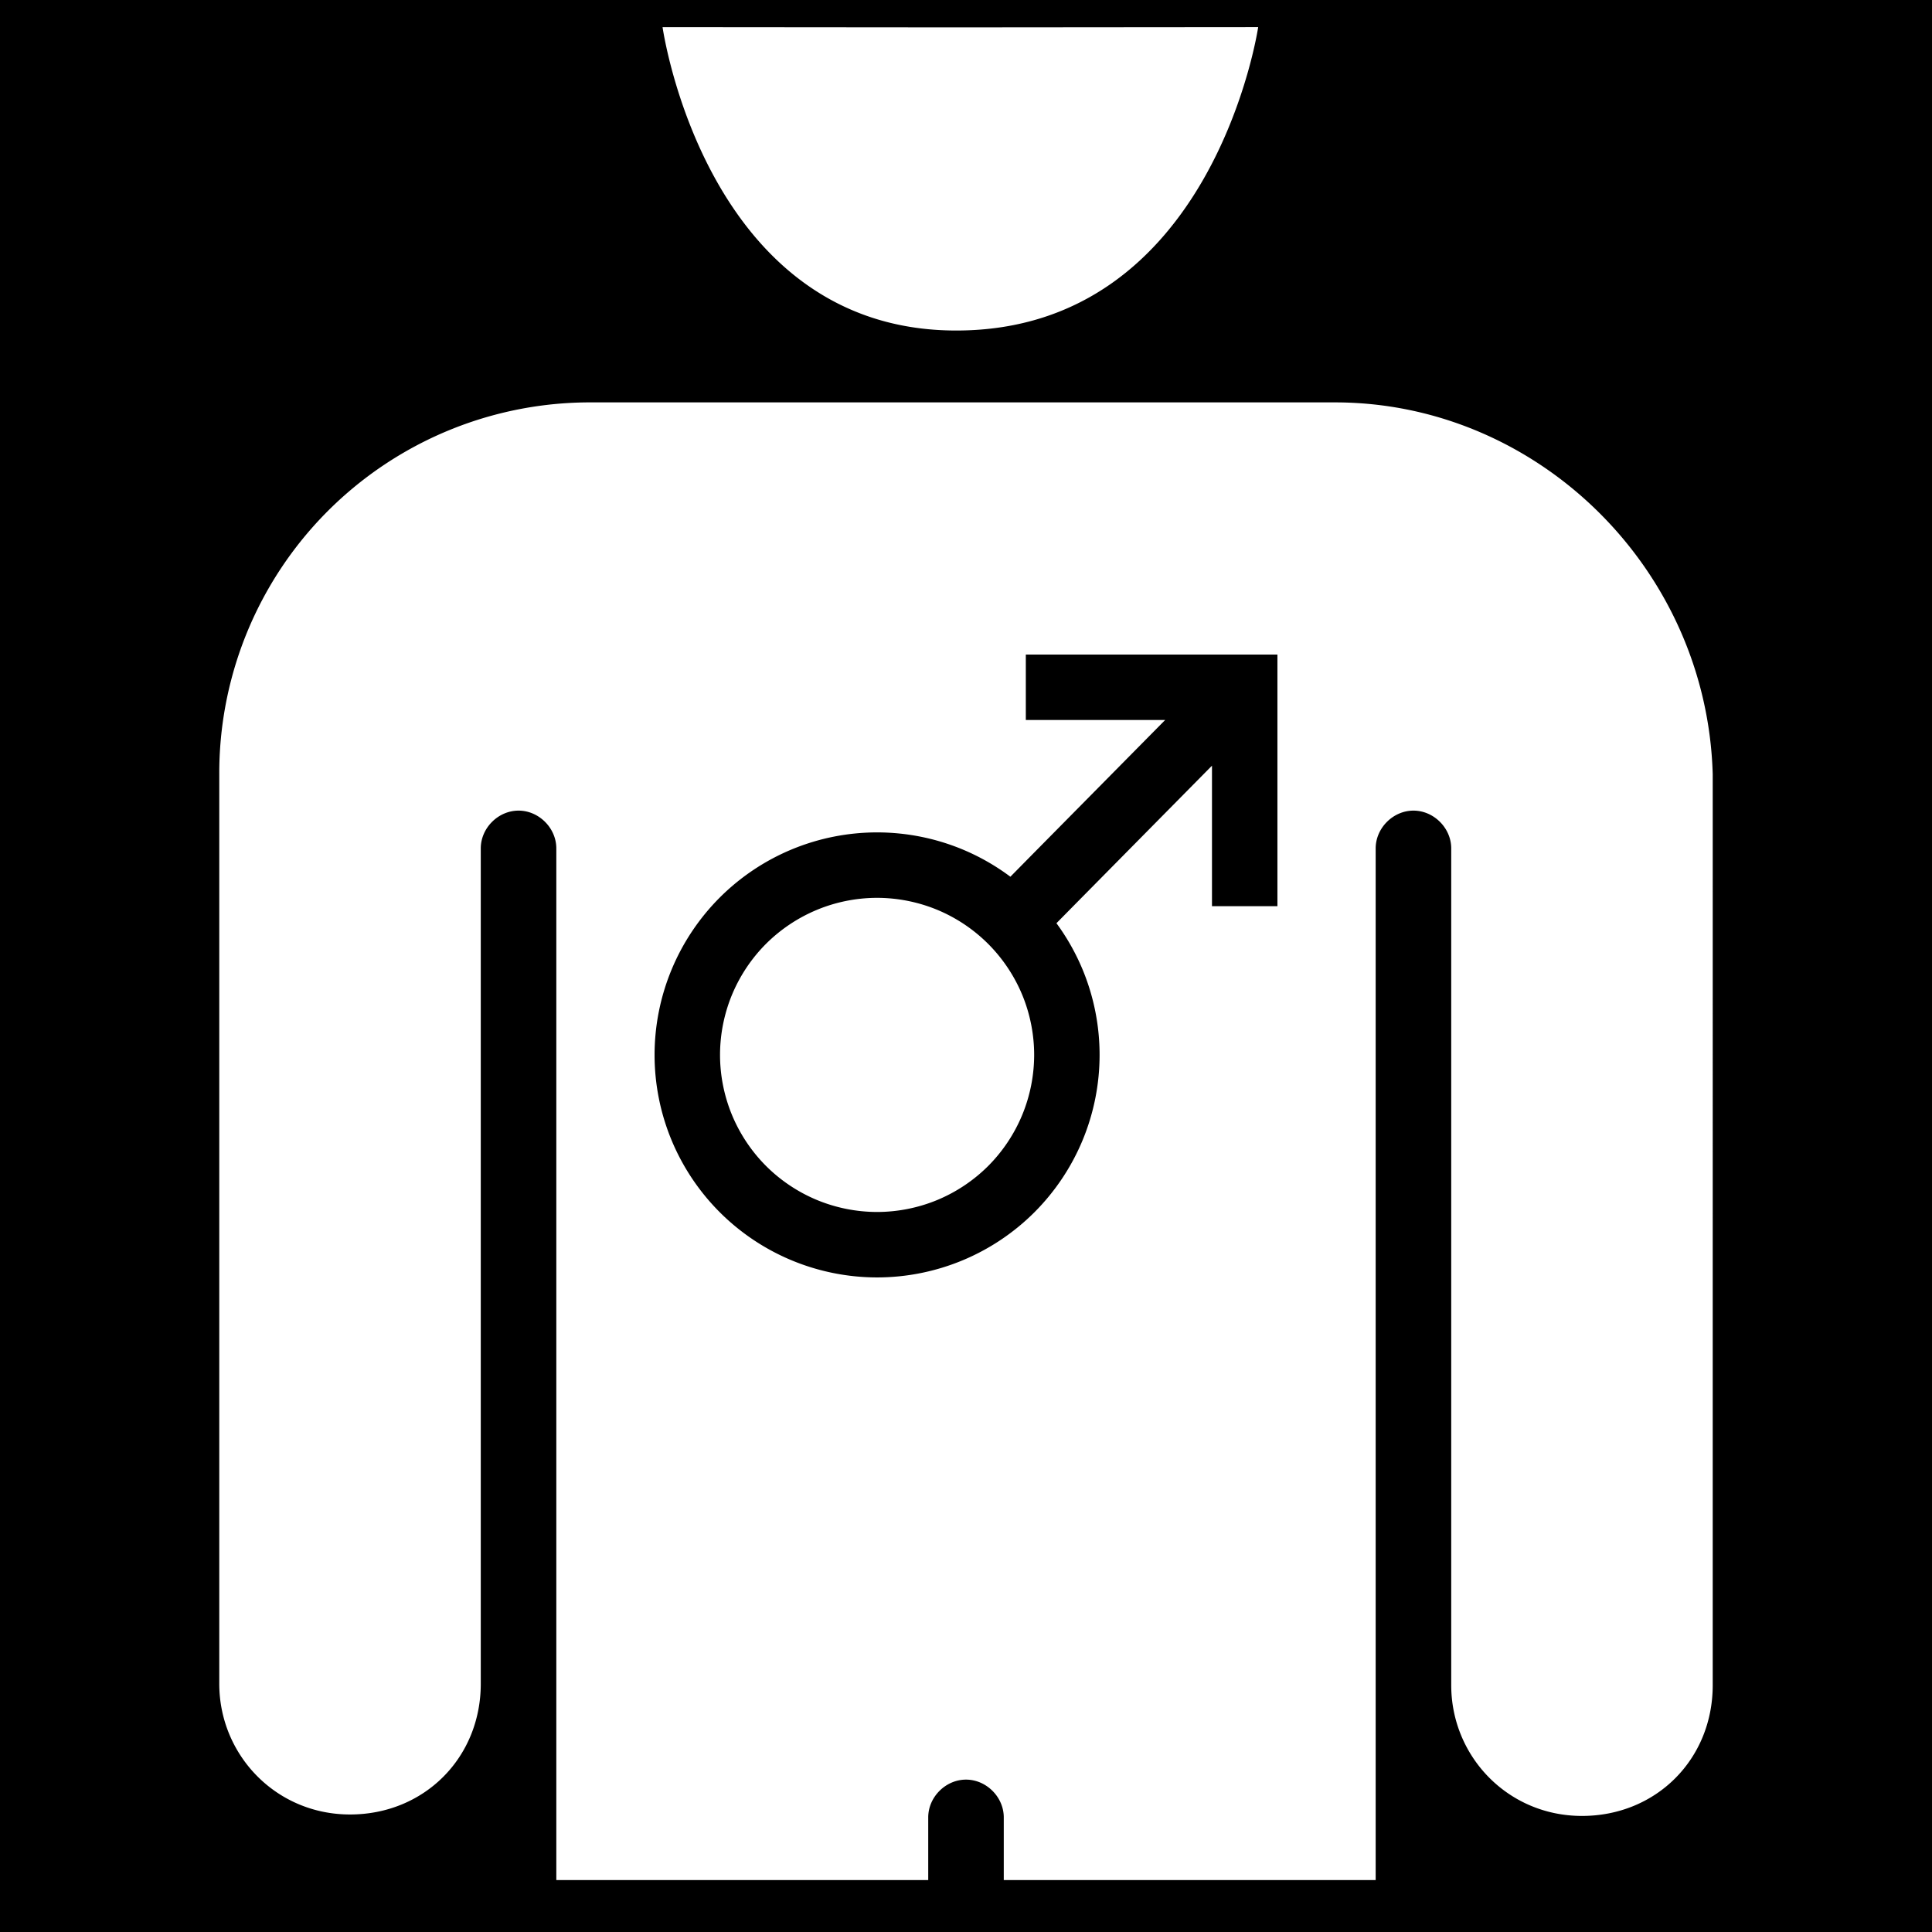 <svg version="1.2" viewBox="-421 153 512 512" xml:space="preserve" width="512" height="512" xmlns="http://www.w3.org/2000/svg"><defs><filter style="color-interpolation-filters:sRGB" id="a" x="-.052" y="-.042" width="1.104" height="1.084"><feFlood flood-opacity="1" flood-color="#3A3F5E" result="flood"/><feComposite in="flood" in2="SourceGraphic" operator="out" result="composite1"/><feGaussianBlur in="composite1" stdDeviation="8.556" result="blur"/><feOffset result="offset"/><feComposite in="offset" in2="SourceGraphic" operator="atop" result="composite2"/></filter></defs><path d="M0 0h512v512H0Z" fill="#b90202" style="fill:#0000;fill-opacity:1" transform="translate(-421 153)"/><path style="fill:#fff;stroke-width:3.85;fill-opacity:1;filter:url(#a)" d="m333.43 7.186-80.207.068h-.002l-77.637-.065s11.344 80.403 77.82 80.403c68.162 0 80.026-80.406 80.026-80.406zm-176.758 99.45a98.26 98.26 0 0 0-98.563 98.561v241.01c0 18.865 15.016 34.65 34.65 34.65 19.636 0 34.651-15.015 34.651-34.65V224.832c0-5.39 4.622-10.01 10.012-10.01 5.39 0 10.008 4.62 10.008 10.01v273.4h98.56v-16.605c0-5.39 4.622-10.01 10.012-10.01 5.39 0 10.008 4.62 10.008 10.01v16.605h98.558v-273.4c0-5.39 4.622-10.01 10.012-10.01 5.39 0 10.01 4.62 10.01 10.01v221.76c0 18.865 15.015 34.65 34.65 34.65 19.635 0 34.65-15.015 34.65-34.65V205.197c-1.54-54.67-46.586-98.56-100.1-98.56H156.671zm115.182 66.833h66.677v66.677h-17.344v-37.234l-35.486 35.934-5.732 5.814a59.109 59.109 0 0 1 6.95 12.328 59.029 59.029 0 0 1 0 45.135 59.05 59.05 0 0 1-12.776 19.13 59.046 59.046 0 0 1-41.705 17.278 59.04 59.04 0 0 1-22.561-4.498 59.043 59.043 0 0 1-19.13-12.777 59.066 59.066 0 0 1-12.792-19.133 59.026 59.026 0 0 1-4.486-22.56 59.041 59.041 0 0 1 17.277-41.705 59.027 59.027 0 0 1 19.13-12.778 59.027 59.027 0 0 1 22.561-4.486 59.09 59.09 0 0 1 22.575 4.486 59.136 59.136 0 0 1 12.75 7.262l5.61-5.692 35.405-35.838h-36.923V173.47zm-39.416 64.469c-5.434 0-10.9 1.09-15.92 3.17l-.094.04a41.87 41.87 0 0 0-13.416 8.971 41.886 41.886 0 0 0-8.983 13.414l-.04.094a41.893 41.893 0 0 0-3.17 15.935 41.81 41.81 0 0 0 3.171 15.92 41.896 41.896 0 0 0 9.022 13.51 41.906 41.906 0 0 0 13.51 9.024 41.826 41.826 0 0 0 15.921 3.17c5.435 0 10.913-1.09 15.934-3.17a41.895 41.895 0 0 0 13.51-9.024 41.871 41.871 0 0 0 9.01-13.508 41.842 41.842 0 0 0 3.17-15.921c0-5.435-1.09-10.915-3.17-15.936a41.82 41.82 0 0 0-9.026-13.494 41.82 41.82 0 0 0-13.494-9.024 41.904 41.904 0 0 0-15.934-3.172h-.001z" transform="translate(-421 153)"/></svg>